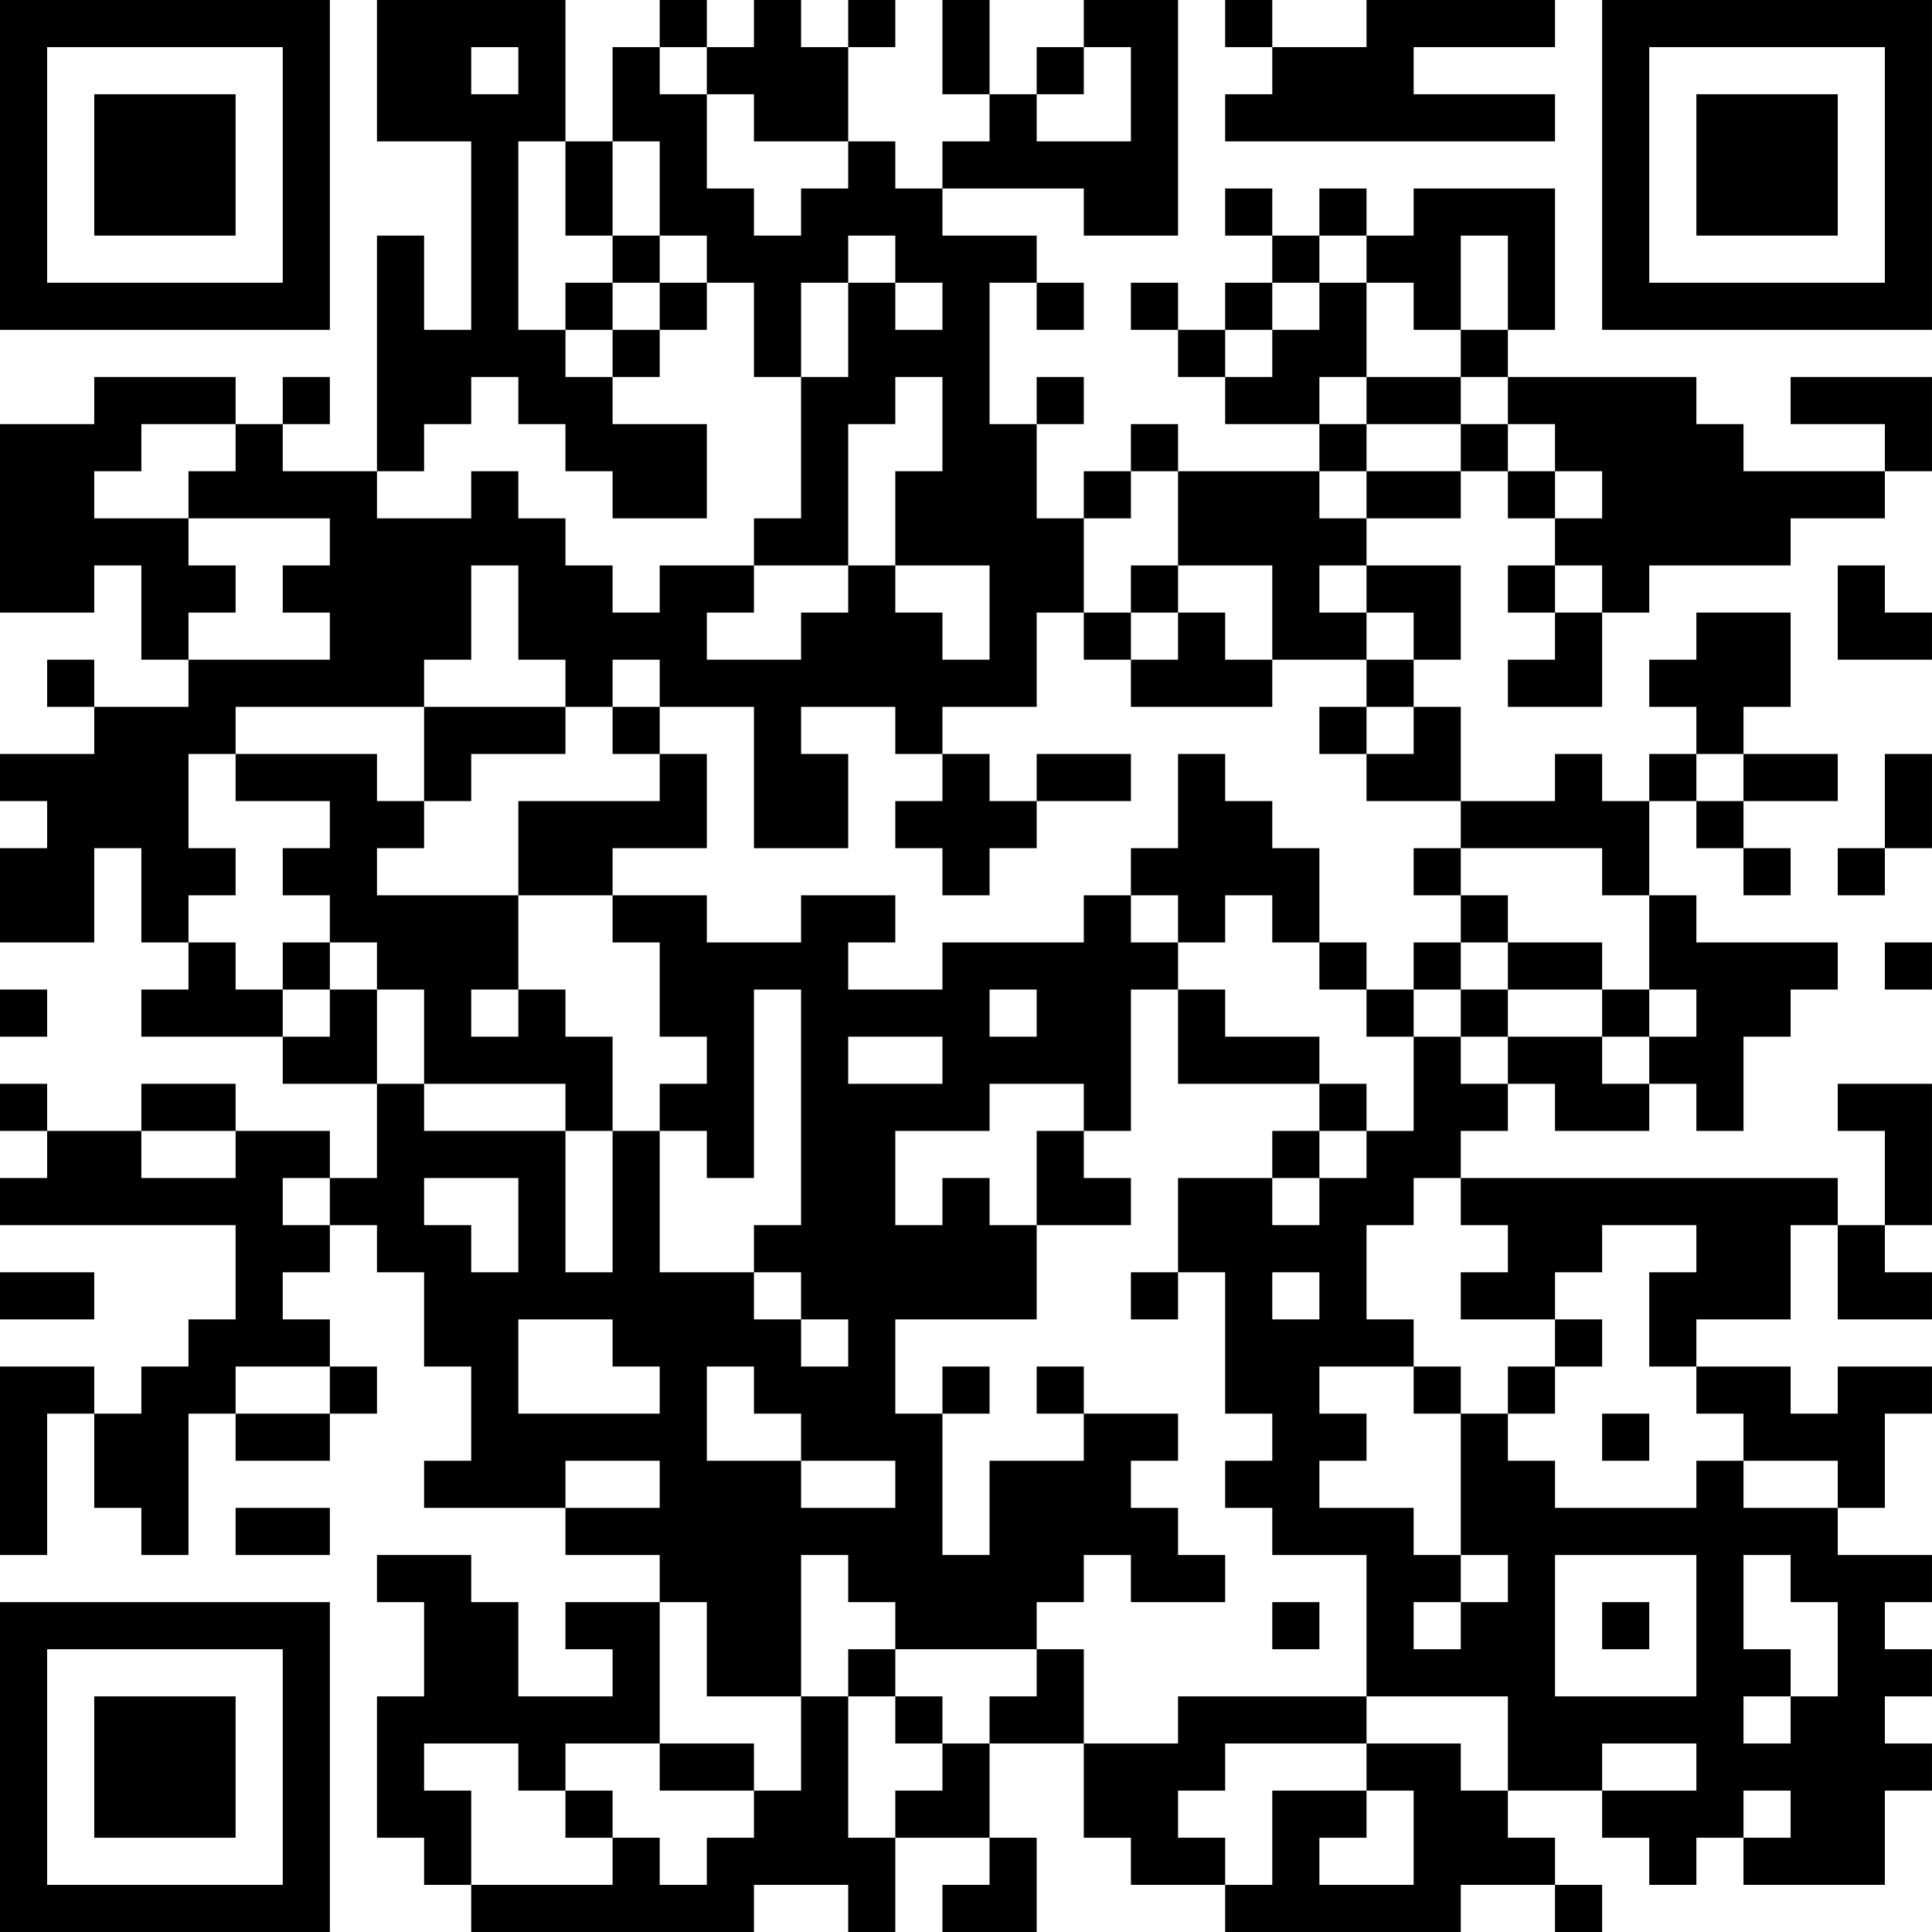 <?xml version="1.0" encoding="UTF-8"?>
<svg xmlns="http://www.w3.org/2000/svg" version="1.1" width="200" height="200" viewBox="0 0 200 200"><rect x="0" y="0" width="200" height="200" fill="#ffffff"/><g transform="scale(4.878)"><g transform="translate(0,0)"><path fill-rule="evenodd" d="M8 0L8 3L10 3L10 7L9 7L9 5L8 5L8 10L6 10L6 9L7 9L7 8L6 8L6 9L5 9L5 8L2 8L2 9L0 9L0 13L2 13L2 12L3 12L3 14L4 14L4 15L2 15L2 14L1 14L1 15L2 15L2 16L0 16L0 17L1 17L1 18L0 18L0 20L2 20L2 18L3 18L3 20L4 20L4 21L3 21L3 22L6 22L6 23L8 23L8 25L7 25L7 24L5 24L5 23L3 23L3 24L1 24L1 23L0 23L0 24L1 24L1 25L0 25L0 26L5 26L5 28L4 28L4 29L3 29L3 30L2 30L2 29L0 29L0 33L1 33L1 30L2 30L2 32L3 32L3 33L4 33L4 30L5 30L5 31L7 31L7 30L8 30L8 29L7 29L7 28L6 28L6 27L7 27L7 26L8 26L8 27L9 27L9 29L10 29L10 31L9 31L9 32L12 32L12 33L14 33L14 34L12 34L12 35L13 35L13 36L11 36L11 34L10 34L10 33L8 33L8 34L9 34L9 36L8 36L8 39L9 39L9 40L10 40L10 41L16 41L16 40L18 40L18 41L19 41L19 39L21 39L21 40L20 40L20 41L22 41L22 39L21 39L21 37L23 37L23 39L24 39L24 40L26 40L26 41L31 41L31 40L33 40L33 41L34 41L34 40L33 40L33 39L32 39L32 38L34 38L34 39L35 39L35 40L36 40L36 39L37 39L37 40L40 40L40 38L41 38L41 37L40 37L40 36L41 36L41 35L40 35L40 34L41 34L41 33L39 33L39 32L40 32L40 30L41 30L41 29L39 29L39 30L38 30L38 29L36 29L36 28L38 28L38 26L39 26L39 28L41 28L41 27L40 27L40 26L41 26L41 23L39 23L39 24L40 24L40 26L39 26L39 25L31 25L31 24L32 24L32 23L33 23L33 24L35 24L35 23L36 23L36 24L37 24L37 22L38 22L38 21L39 21L39 20L36 20L36 19L35 19L35 17L36 17L36 18L37 18L37 19L38 19L38 18L37 18L37 17L39 17L39 16L37 16L37 15L38 15L38 13L36 13L36 14L35 14L35 15L36 15L36 16L35 16L35 17L34 17L34 16L33 16L33 17L31 17L31 15L30 15L30 14L31 14L31 12L29 12L29 11L31 11L31 10L32 10L32 11L33 11L33 12L32 12L32 13L33 13L33 14L32 14L32 15L34 15L34 13L35 13L35 12L38 12L38 11L40 11L40 10L41 10L41 8L38 8L38 9L40 9L40 10L37 10L37 9L36 9L36 8L32 8L32 7L33 7L33 4L30 4L30 5L29 5L29 4L28 4L28 5L27 5L27 4L26 4L26 5L27 5L27 6L26 6L26 7L25 7L25 6L24 6L24 7L25 7L25 8L26 8L26 9L28 9L28 10L25 10L25 9L24 9L24 10L23 10L23 11L22 11L22 9L23 9L23 8L22 8L22 9L21 9L21 6L22 6L22 7L23 7L23 6L22 6L22 5L20 5L20 4L23 4L23 5L25 5L25 0L23 0L23 1L22 1L22 2L21 2L21 0L20 0L20 2L21 2L21 3L20 3L20 4L19 4L19 3L18 3L18 1L19 1L19 0L18 0L18 1L17 1L17 0L16 0L16 1L15 1L15 0L14 0L14 1L13 1L13 3L12 3L12 0ZM26 0L26 1L27 1L27 2L26 2L26 3L33 3L33 2L30 2L30 1L33 1L33 0L29 0L29 1L27 1L27 0ZM10 1L10 2L11 2L11 1ZM14 1L14 2L15 2L15 4L16 4L16 5L17 5L17 4L18 4L18 3L16 3L16 2L15 2L15 1ZM23 1L23 2L22 2L22 3L24 3L24 1ZM11 3L11 7L12 7L12 8L13 8L13 9L15 9L15 11L13 11L13 10L12 10L12 9L11 9L11 8L10 8L10 9L9 9L9 10L8 10L8 11L10 11L10 10L11 10L11 11L12 11L12 12L13 12L13 13L14 13L14 12L16 12L16 13L15 13L15 14L17 14L17 13L18 13L18 12L19 12L19 13L20 13L20 14L21 14L21 12L19 12L19 10L20 10L20 8L19 8L19 9L18 9L18 12L16 12L16 11L17 11L17 8L18 8L18 6L19 6L19 7L20 7L20 6L19 6L19 5L18 5L18 6L17 6L17 8L16 8L16 6L15 6L15 5L14 5L14 3L13 3L13 5L12 5L12 3ZM13 5L13 6L12 6L12 7L13 7L13 8L14 8L14 7L15 7L15 6L14 6L14 5ZM28 5L28 6L27 6L27 7L26 7L26 8L27 8L27 7L28 7L28 6L29 6L29 8L28 8L28 9L29 9L29 10L28 10L28 11L29 11L29 10L31 10L31 9L32 9L32 10L33 10L33 11L34 11L34 10L33 10L33 9L32 9L32 8L31 8L31 7L32 7L32 5L31 5L31 7L30 7L30 6L29 6L29 5ZM13 6L13 7L14 7L14 6ZM29 8L29 9L31 9L31 8ZM3 9L3 10L2 10L2 11L4 11L4 12L5 12L5 13L4 13L4 14L7 14L7 13L6 13L6 12L7 12L7 11L4 11L4 10L5 10L5 9ZM24 10L24 11L23 11L23 13L22 13L22 15L20 15L20 16L19 16L19 15L17 15L17 16L18 16L18 18L16 18L16 15L14 15L14 14L13 14L13 15L12 15L12 14L11 14L11 12L10 12L10 14L9 14L9 15L5 15L5 16L4 16L4 18L5 18L5 19L4 19L4 20L5 20L5 21L6 21L6 22L7 22L7 21L8 21L8 23L9 23L9 24L12 24L12 27L13 27L13 24L14 24L14 27L16 27L16 28L17 28L17 29L18 29L18 28L17 28L17 27L16 27L16 26L17 26L17 21L16 21L16 25L15 25L15 24L14 24L14 23L15 23L15 22L14 22L14 20L13 20L13 19L15 19L15 20L17 20L17 19L19 19L19 20L18 20L18 21L20 21L20 20L23 20L23 19L24 19L24 20L25 20L25 21L24 21L24 24L23 24L23 23L21 23L21 24L19 24L19 26L20 26L20 25L21 25L21 26L22 26L22 28L19 28L19 30L20 30L20 33L21 33L21 31L23 31L23 30L25 30L25 31L24 31L24 32L25 32L25 33L26 33L26 34L24 34L24 33L23 33L23 34L22 34L22 35L19 35L19 34L18 34L18 33L17 33L17 36L15 36L15 34L14 34L14 37L12 37L12 38L11 38L11 37L9 37L9 38L10 38L10 40L13 40L13 39L14 39L14 40L15 40L15 39L16 39L16 38L17 38L17 36L18 36L18 39L19 39L19 38L20 38L20 37L21 37L21 36L22 36L22 35L23 35L23 37L25 37L25 36L29 36L29 37L26 37L26 38L25 38L25 39L26 39L26 40L27 40L27 38L29 38L29 39L28 39L28 40L30 40L30 38L29 38L29 37L31 37L31 38L32 38L32 36L29 36L29 33L27 33L27 32L26 32L26 31L27 31L27 30L26 30L26 27L25 27L25 25L27 25L27 26L28 26L28 25L29 25L29 24L30 24L30 22L31 22L31 23L32 23L32 22L34 22L34 23L35 23L35 22L36 22L36 21L35 21L35 19L34 19L34 18L31 18L31 17L29 17L29 16L30 16L30 15L29 15L29 14L30 14L30 13L29 13L29 12L28 12L28 13L29 13L29 14L27 14L27 12L25 12L25 10ZM24 12L24 13L23 13L23 14L24 14L24 15L27 15L27 14L26 14L26 13L25 13L25 12ZM33 12L33 13L34 13L34 12ZM39 12L39 14L41 14L41 13L40 13L40 12ZM24 13L24 14L25 14L25 13ZM9 15L9 17L8 17L8 16L5 16L5 17L7 17L7 18L6 18L6 19L7 19L7 20L6 20L6 21L7 21L7 20L8 20L8 21L9 21L9 23L12 23L12 24L13 24L13 22L12 22L12 21L11 21L11 19L13 19L13 18L15 18L15 16L14 16L14 15L13 15L13 16L14 16L14 17L11 17L11 19L8 19L8 18L9 18L9 17L10 17L10 16L12 16L12 15ZM28 15L28 16L29 16L29 15ZM20 16L20 17L19 17L19 18L20 18L20 19L21 19L21 18L22 18L22 17L24 17L24 16L22 16L22 17L21 17L21 16ZM25 16L25 18L24 18L24 19L25 19L25 20L26 20L26 19L27 19L27 20L28 20L28 21L29 21L29 22L30 22L30 21L31 21L31 22L32 22L32 21L34 21L34 22L35 22L35 21L34 21L34 20L32 20L32 19L31 19L31 18L30 18L30 19L31 19L31 20L30 20L30 21L29 21L29 20L28 20L28 18L27 18L27 17L26 17L26 16ZM36 16L36 17L37 17L37 16ZM40 16L40 18L39 18L39 19L40 19L40 18L41 18L41 16ZM31 20L31 21L32 21L32 20ZM40 20L40 21L41 21L41 20ZM0 21L0 22L1 22L1 21ZM10 21L10 22L11 22L11 21ZM21 21L21 22L22 22L22 21ZM25 21L25 23L28 23L28 24L27 24L27 25L28 25L28 24L29 24L29 23L28 23L28 22L26 22L26 21ZM18 22L18 23L20 23L20 22ZM3 24L3 25L5 25L5 24ZM22 24L22 26L24 26L24 25L23 25L23 24ZM6 25L6 26L7 26L7 25ZM9 25L9 26L10 26L10 27L11 27L11 25ZM30 25L30 26L29 26L29 28L30 28L30 29L28 29L28 30L29 30L29 31L28 31L28 32L30 32L30 33L31 33L31 34L30 34L30 35L31 35L31 34L32 34L32 33L31 33L31 30L32 30L32 31L33 31L33 32L36 32L36 31L37 31L37 32L39 32L39 31L37 31L37 30L36 30L36 29L35 29L35 27L36 27L36 26L34 26L34 27L33 27L33 28L31 28L31 27L32 27L32 26L31 26L31 25ZM0 27L0 28L2 28L2 27ZM24 27L24 28L25 28L25 27ZM27 27L27 28L28 28L28 27ZM11 28L11 30L14 30L14 29L13 29L13 28ZM33 28L33 29L32 29L32 30L33 30L33 29L34 29L34 28ZM5 29L5 30L7 30L7 29ZM15 29L15 31L17 31L17 32L19 32L19 31L17 31L17 30L16 30L16 29ZM20 29L20 30L21 30L21 29ZM22 29L22 30L23 30L23 29ZM30 29L30 30L31 30L31 29ZM34 30L34 31L35 31L35 30ZM12 31L12 32L14 32L14 31ZM5 32L5 33L7 33L7 32ZM33 33L33 36L36 36L36 33ZM37 33L37 35L38 35L38 36L37 36L37 37L38 37L38 36L39 36L39 34L38 34L38 33ZM27 34L27 35L28 35L28 34ZM34 34L34 35L35 35L35 34ZM18 35L18 36L19 36L19 37L20 37L20 36L19 36L19 35ZM14 37L14 38L16 38L16 37ZM34 37L34 38L36 38L36 37ZM12 38L12 39L13 39L13 38ZM37 38L37 39L38 39L38 38ZM0 0L0 7L7 7L7 0ZM1 1L1 6L6 6L6 1ZM2 2L2 5L5 5L5 2ZM34 0L34 7L41 7L41 0ZM35 1L35 6L40 6L40 1ZM36 2L36 5L39 5L39 2ZM0 34L0 41L7 41L7 34ZM1 35L1 40L6 40L6 35ZM2 36L2 39L5 39L5 36Z" fill="#000000"/></g></g></svg>
